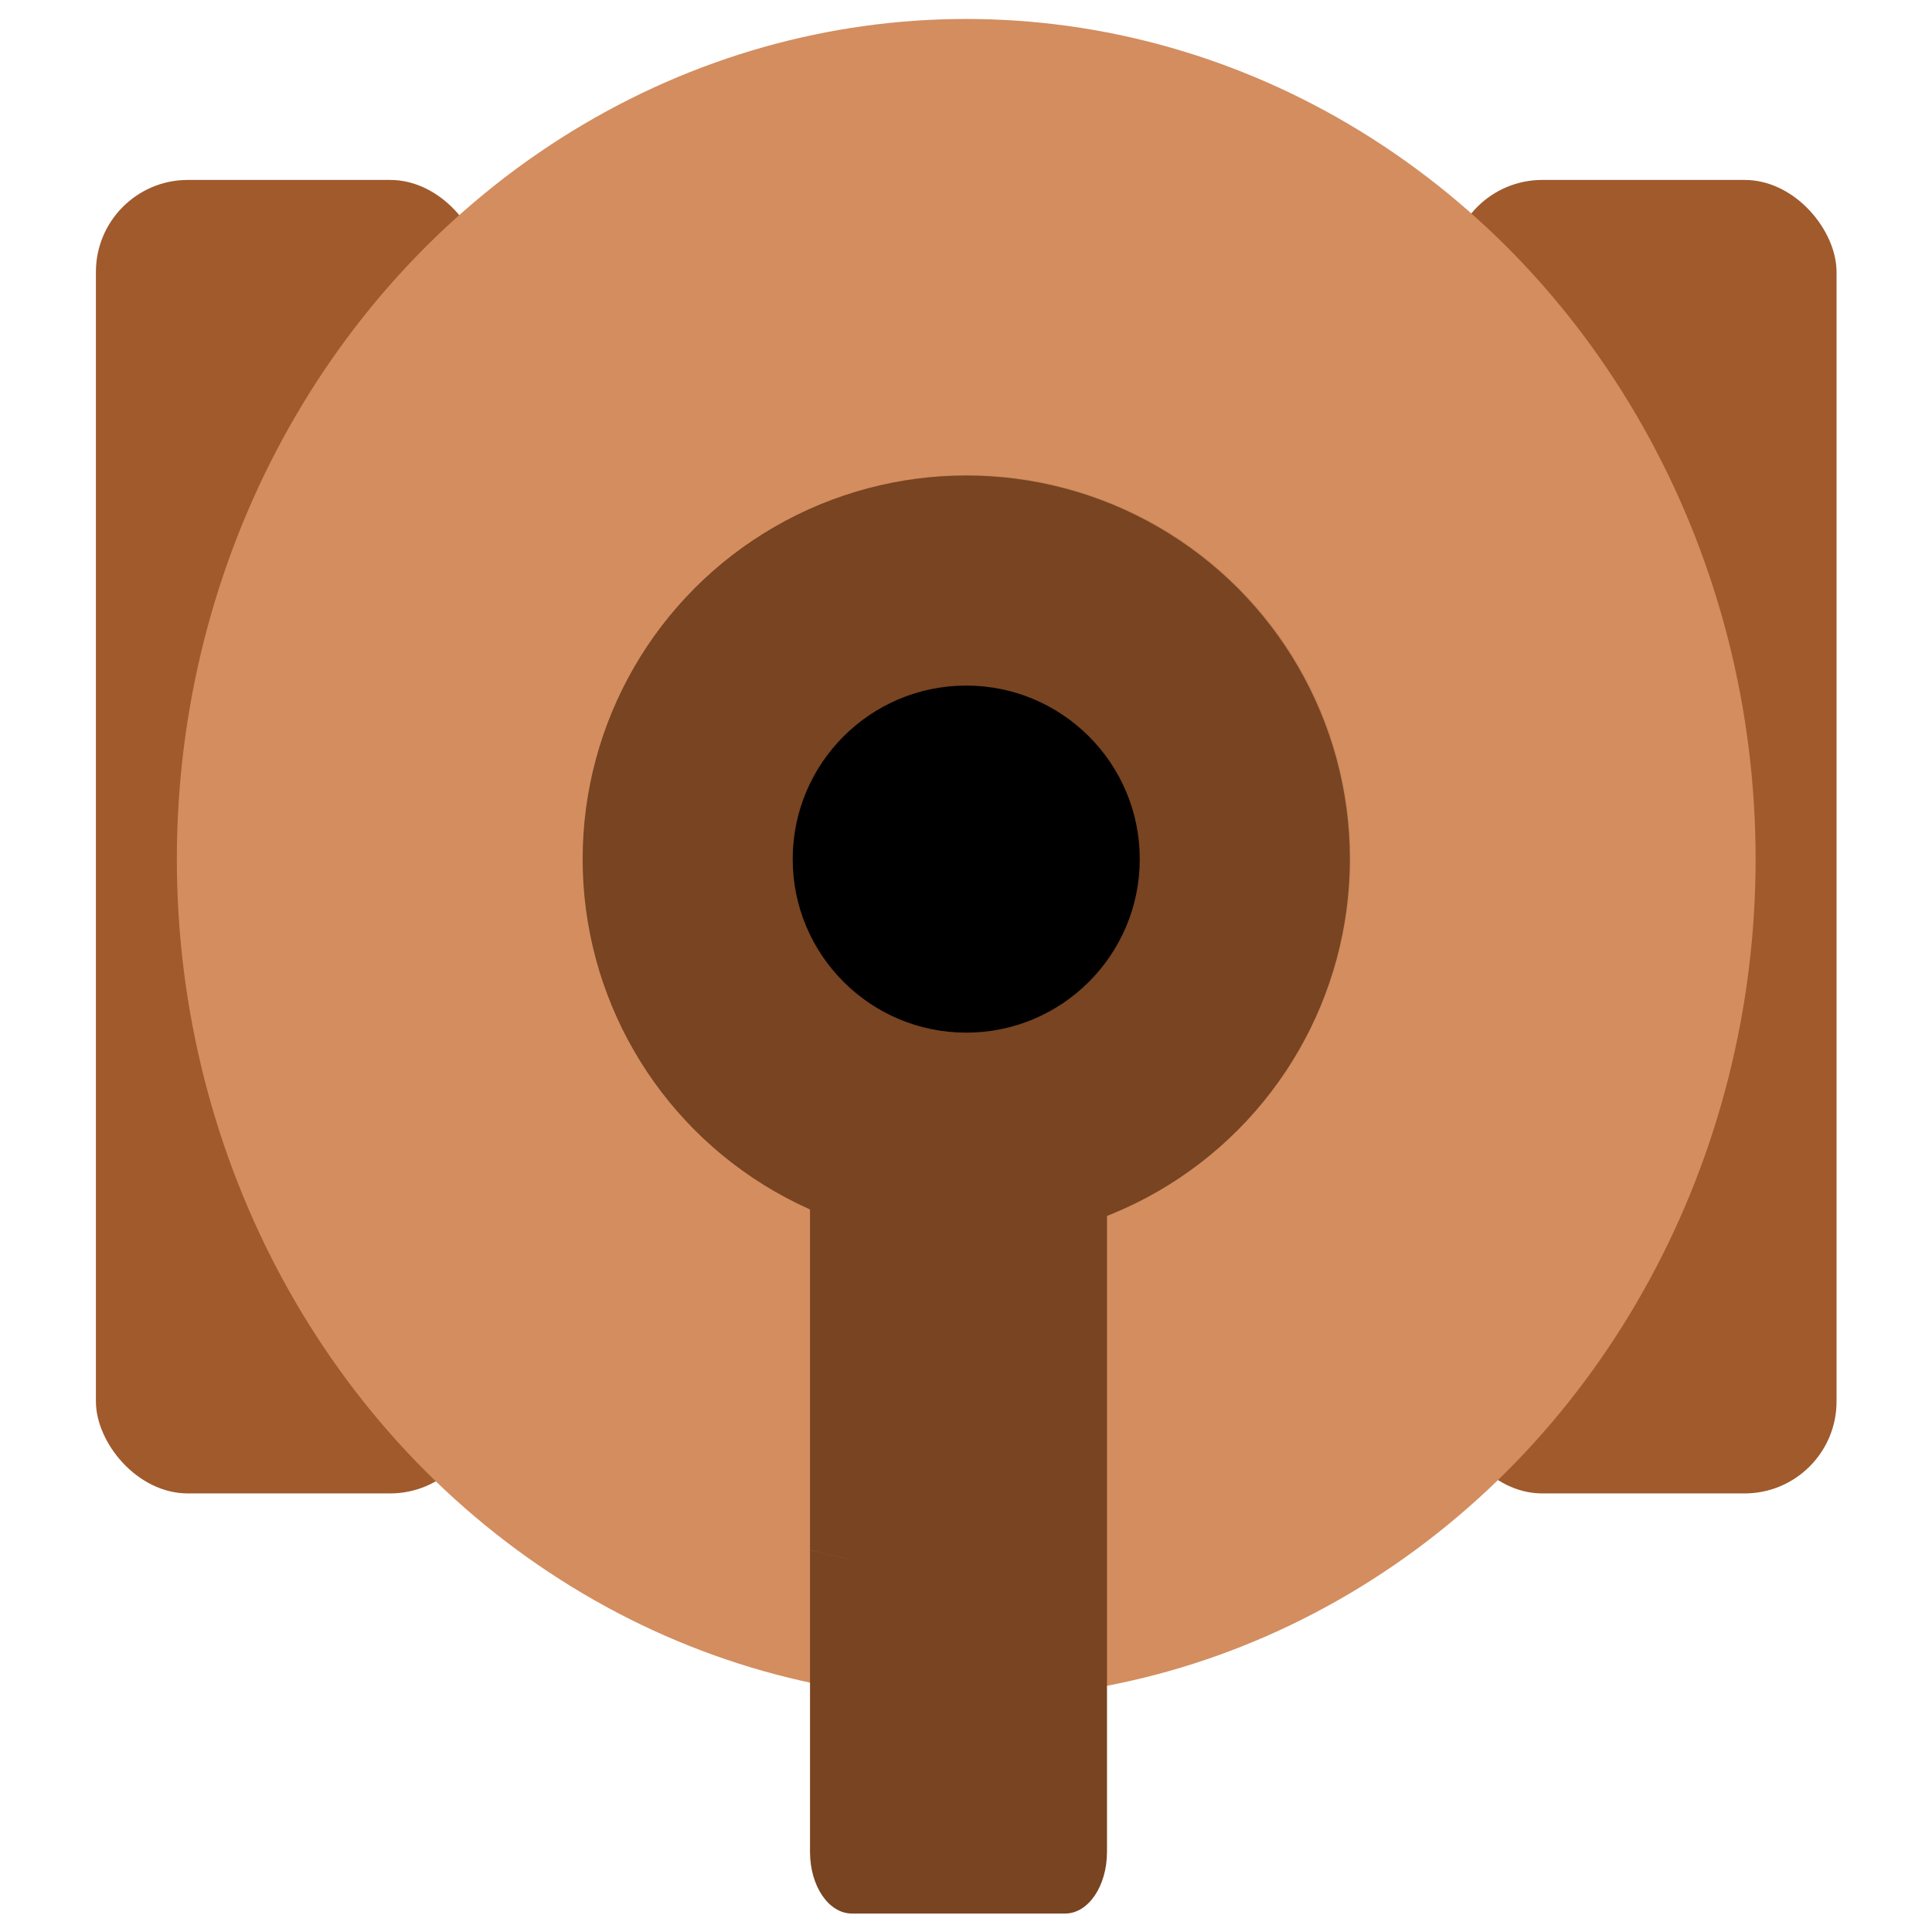 <?xml version="1.0" encoding="UTF-8" standalone="no"?>
<!-- Created with Inkscape (http://www.inkscape.org/) -->

<svg
   xmlns:dc="http://purl.org/dc/elements/1.1/"
   xmlns:cc="http://creativecommons.org/ns#"
   xmlns:rdf="http://www.w3.org/1999/02/22-rdf-syntax-ns#"
   xmlns:svg="http://www.w3.org/2000/svg"
   xmlns="http://www.w3.org/2000/svg"
   xmlns:xlink="http://www.w3.org/1999/xlink"
   xmlns:sodipodi="http://sodipodi.sourceforge.net/DTD/sodipodi-0.dtd"
   xmlns:inkscape="http://www.inkscape.org/namespaces/inkscape"
   width="1024"
   height="1024"
   id="svg2"
   version="1.1"
   inkscape:version="0.92.3 (2405546, 2018-03-11)"
   sodipodi:docname="tank-enemy.svg"
   inkscape:export-filename="tank-enemy.png"
   inkscape:export-xdpi="96"
   inkscape:export-ydpi="96">
  <defs
     id="defs4">
    <linearGradient
       inkscape:collect="always"
       id="linearGradient1439">
      <stop
         style="stop-color:#ffffff;stop-opacity:1;"
         offset="0"
         id="stop1435" />
      <stop
         style="stop-color:#ffffff;stop-opacity:0;"
         offset="1"
         id="stop1437" />
    </linearGradient>
    <linearGradient
       inkscape:collect="always"
       id="linearGradient1397">
      <stop
         style="stop-color:#ffffff;stop-opacity:1;"
         offset="0"
         id="stop1393" />
      <stop
         style="stop-color:#ffffff;stop-opacity:0;"
         offset="1"
         id="stop1395" />
    </linearGradient>
    <linearGradient
       inkscape:collect="always"
       id="linearGradient1260">
      <stop
         style="stop-color:#ffffff;stop-opacity:1;"
         offset="0"
         id="stop1256" />
      <stop
         style="stop-color:#ffffff;stop-opacity:0;"
         offset="1"
         id="stop1258" />
    </linearGradient>
    <linearGradient
       inkscape:collect="always"
       id="linearGradient1232-0">
      <stop
         style="stop-color:#ffffff;stop-opacity:1"
         offset="0"
         id="stop1228" />
      <stop
         style="stop-color:#cccccc;stop-opacity:1"
         offset="1"
         id="stop1230" />
    </linearGradient>
    <linearGradient
       inkscape:collect="always"
       id="linearGradient941">
      <stop
         style="stop-color:#ffffff;stop-opacity:1;"
         offset="0"
         id="stop937" />
      <stop
         style="stop-color:#ffffff;stop-opacity:0;"
         offset="1"
         id="stop939" />
    </linearGradient>
    <linearGradient
       id="linearGradient4231">
      <stop
         id="stop4233"
         offset="0"
         style="stop-color:#ffffff;stop-opacity:1;" />
      <stop
         id="stop4235"
         offset="1"
         style="stop-color:#ffffff;stop-opacity:0.229;" />
    </linearGradient>
    <linearGradient
       inkscape:collect="always"
       id="linearGradient4212">
      <stop
         style="stop-color:#ffffff;stop-opacity:1;"
         offset="0"
         id="stop4214" />
      <stop
         style="stop-color:#ffffff;stop-opacity:0;"
         offset="1"
         id="stop4216" />
    </linearGradient>
    <linearGradient
       id="linearGradient4118">
      <stop
         style="stop-color:#ffa404;stop-opacity:1;"
         offset="0"
         id="stop4120" />
      <stop
         style="stop-color:#ffa04c;stop-opacity:1;"
         offset="1"
         id="stop4122" />
    </linearGradient>
    <linearGradient
       id="linearGradient3907">
      <stop
         id="stop3909"
         offset="0"
         style="stop-color:#ffffff;stop-opacity:0.402;" />
      <stop
         id="stop3911"
         offset="1"
         style="stop-color:#ffffff;stop-opacity:1;" />
    </linearGradient>
    <linearGradient
       id="linearGradient3865">
      <stop
         style="stop-color:#ffffff;stop-opacity:1;"
         offset="0"
         id="stop3867" />
      <stop
         style="stop-color:#cdcdcd;stop-opacity:1;"
         offset="1"
         id="stop3869" />
    </linearGradient>
    <linearGradient
       id="linearGradient3794">
      <stop
         style="stop-color:#7d3700;stop-opacity:0.358;"
         offset="0"
         id="stop3796" />
      <stop
         style="stop-color:#db5800;stop-opacity:1;"
         offset="1"
         id="stop3798" />
    </linearGradient>
    <linearGradient
       id="linearGradient3930">
      <stop
         style="stop-color:#ffa86e;stop-opacity:1;"
         offset="0"
         id="stop3932" />
      <stop
         style="stop-color:#ff7315;stop-opacity:1;"
         offset="1"
         id="stop3934" />
    </linearGradient>
    <linearGradient
       id="linearGradient3856">
      <stop
         style="stop-color:#ffffff;stop-opacity:0;"
         offset="0"
         id="stop3858" />
      <stop
         style="stop-color:#000000;stop-opacity:1;"
         offset="1"
         id="stop3860" />
    </linearGradient>
    <linearGradient
       inkscape:collect="always"
       id="linearGradient3814">
      <stop
         style="stop-color:#ffffff;stop-opacity:1;"
         offset="0"
         id="stop3816" />
      <stop
         style="stop-color:#ffffff;stop-opacity:0;"
         offset="1"
         id="stop3818" />
    </linearGradient>
    <linearGradient
       id="linearGradient3804">
      <stop
         style="stop-color:#ffffff;stop-opacity:1;"
         offset="0"
         id="stop3806" />
      <stop
         style="stop-color:#ffffff;stop-opacity:0;"
         offset="1"
         id="stop3808" />
    </linearGradient>
    <linearGradient
       id="linearGradient3783">
      <stop
         style="stop-color:#ffffff;stop-opacity:1;"
         offset="0"
         id="stop3785" />
      <stop
         style="stop-color:#e9b7b7;stop-opacity:1;"
         offset="1"
         id="stop3787" />
    </linearGradient>
    <radialGradient
       inkscape:collect="always"
       xlink:href="#linearGradient3783"
       id="radialGradient3797"
       gradientUnits="userSpaceOnUse"
       gradientTransform="matrix(1.625,-2.9106102e-8,2.7681774e-8,1.546,1245.178,-235.392)"
       cx="-252.538"
       cy="440.132"
       fx="-252.538"
       fy="440.132"
       r="88.893" />
    <radialGradient
       inkscape:collect="always"
       xlink:href="#linearGradient3930"
       id="radialGradient3936"
       cx="510.482"
       cy="489.643"
       fx="510.482"
       fy="489.643"
       r="236.506"
       gradientTransform="matrix(1,0,0,1.225,0,-126.748)"
       gradientUnits="userSpaceOnUse" />
    <radialGradient
       inkscape:collect="always"
       xlink:href="#linearGradient3930"
       id="radialGradient3939"
       gradientUnits="userSpaceOnUse"
       gradientTransform="matrix(1,0,0,1.225,0,-126.748)"
       cx="510.482"
       cy="489.643"
       fx="510.482"
       fy="489.643"
       r="236.506" />
    <radialGradient
       inkscape:collect="always"
       xlink:href="#linearGradient3930"
       id="radialGradient3942"
       gradientUnits="userSpaceOnUse"
       gradientTransform="matrix(1,0,0,1.225,0,-126.748)"
       cx="510.482"
       cy="489.643"
       fx="510.482"
       fy="489.643"
       r="236.506" />
    <radialGradient
       inkscape:collect="always"
       xlink:href="#linearGradient3930"
       id="radialGradient3945"
       gradientUnits="userSpaceOnUse"
       gradientTransform="matrix(1,0,0,1.225,0,-126.748)"
       cx="510.482"
       cy="489.643"
       fx="510.482"
       fy="489.643"
       r="236.506" />
    <radialGradient
       inkscape:collect="always"
       xlink:href="#linearGradient3930"
       id="radialGradient3948"
       gradientUnits="userSpaceOnUse"
       gradientTransform="matrix(1,0,0,1.225,0,-126.748)"
       cx="510.482"
       cy="489.643"
       fx="510.482"
       fy="489.643"
       r="236.506" />
    <radialGradient
       inkscape:collect="always"
       xlink:href="#linearGradient3930"
       id="radialGradient3951"
       gradientUnits="userSpaceOnUse"
       gradientTransform="matrix(1,0,0,1.225,0,-126.748)"
       cx="510.482"
       cy="489.643"
       fx="510.482"
       fy="489.643"
       r="236.506" />
    <radialGradient
       inkscape:collect="always"
       xlink:href="#linearGradient3930"
       id="radialGradient3954"
       gradientUnits="userSpaceOnUse"
       gradientTransform="matrix(1,0,0,1.225,0,-126.748)"
       cx="510.482"
       cy="489.643"
       fx="510.482"
       fy="489.643"
       r="236.506" />
    <radialGradient
       inkscape:collect="always"
       xlink:href="#linearGradient3930"
       id="radialGradient3957"
       gradientUnits="userSpaceOnUse"
       gradientTransform="matrix(1,0,0,1.225,0,-126.748)"
       cx="510.482"
       cy="489.643"
       fx="510.482"
       fy="489.643"
       r="236.506" />
    <radialGradient
       inkscape:collect="always"
       xlink:href="#linearGradient3930"
       id="radialGradient3960"
       gradientUnits="userSpaceOnUse"
       gradientTransform="matrix(1,0,0,1.225,0,-126.748)"
       cx="510.482"
       cy="489.643"
       fx="510.482"
       fy="489.643"
       r="236.506" />
    <linearGradient
       inkscape:collect="always"
       xlink:href="#linearGradient4118"
       id="linearGradient4448"
       gradientUnits="userSpaceOnUse"
       gradientTransform="matrix(0.924,0,0,0.906,38.876,31.352)"
       x1="714.83"
       y1="-25.544"
       x2="-4.925"
       y2="654.648" />
    <linearGradient
       inkscape:collect="always"
       xlink:href="#linearGradient3794"
       id="linearGradient4467"
       gradientUnits="userSpaceOnUse"
       x1="-148.492"
       y1="276.372"
       x2="-148.492"
       y2="870.457"
       gradientTransform="matrix(0.521,0,0,0.258,1934.218,457.796)" />
    <linearGradient
       inkscape:collect="always"
       xlink:href="#linearGradient3804"
       id="linearGradient4472"
       gradientUnits="userSpaceOnUse"
       gradientTransform="matrix(0.653,0,0,0.889,1537.352,-106.897)"
       x1="450.678"
       y1="387.249"
       x2="441.847"
       y2="556.53" />
    <radialGradient
       inkscape:collect="always"
       xlink:href="#linearGradient3783"
       id="radialGradient4476"
       gradientUnits="userSpaceOnUse"
       gradientTransform="matrix(1.185,-4.0265626e-8,2.0186798e-8,2.138,2145.632,-587.492)"
       cx="-252.538"
       cy="440.132"
       fx="-252.538"
       fy="440.132"
       r="88.893" />
    <linearGradient
       inkscape:collect="always"
       xlink:href="#linearGradient4212"
       id="linearGradient4480"
       gradientUnits="userSpaceOnUse"
       x1="628.315"
       y1="116.961"
       x2="648.518"
       y2="391.722"
       gradientTransform="matrix(0.458,0,0,0.848,1544.127,18.222)" />
    <radialGradient
       inkscape:collect="always"
       xlink:href="#linearGradient3930"
       id="radialGradient4484"
       gradientUnits="userSpaceOnUse"
       gradientTransform="matrix(0.86,0,0,1.858,1385.485,-590.597)"
       cx="510.482"
       cy="489.643"
       fx="510.482"
       fy="489.643"
       r="236.506" />
    <linearGradient
       inkscape:collect="always"
       xlink:href="#linearGradient3814"
       id="linearGradient4487"
       gradientUnits="userSpaceOnUse"
       x1="-252.538"
       y1="440.132"
       x2="-402.126"
       y2="521.492" />
    <linearGradient
       inkscape:collect="always"
       xlink:href="#linearGradient4231"
       id="linearGradient4489"
       gradientUnits="userSpaceOnUse"
       x1="386.429"
       y1="798.076"
       x2="487.061"
       y2="694.822" />
    <radialGradient
       inkscape:collect="always"
       xlink:href="#linearGradient3865"
       id="radialGradient4491"
       gradientUnits="userSpaceOnUse"
       gradientTransform="matrix(1,0,0,1.44,0,-296.406)"
       cx="457.672"
       cy="673.859"
       fx="457.672"
       fy="673.859"
       r="31.828" />
    <radialGradient
       inkscape:collect="always"
       xlink:href="#linearGradient3930"
       id="radialGradient4497"
       gradientUnits="userSpaceOnUse"
       gradientTransform="matrix(0.86,0,0,-1.695,882.627,847.093)"
       cx="510.482"
       cy="489.643"
       fx="510.482"
       fy="489.643"
       r="236.506" />
    <filter
       inkscape:collect="always"
       style="color-interpolation-filters:sRGB"
       id="filter955"
       x="-0.12"
       width="1.24"
       y="-0.12"
       height="1.24">
      <feGaussianBlur
         inkscape:collect="always"
         stdDeviation="12"
         id="feGaussianBlur957" />
    </filter>
    <linearGradient
       inkscape:collect="always"
       xlink:href="#linearGradient3814"
       id="linearGradient925"
       x1="-715.64"
       y1="396.426"
       x2="-768.584"
       y2="600.476"
       gradientUnits="userSpaceOnUse" />
    <linearGradient
       inkscape:collect="always"
       xlink:href="#linearGradient941"
       id="linearGradient943"
       x1="-790.152"
       y1="370.229"
       x2="-834.823"
       y2="406.131"
       gradientUnits="userSpaceOnUse" />
    <radialGradient
       inkscape:collect="always"
       xlink:href="#linearGradient1232-0"
       id="radialGradient1245"
       cx="-844.487"
       cy="997.436"
       fx="-844.487"
       fy="997.436"
       r="40.406"
       gradientTransform="matrix(1.176,-0.059,0.113,2.254,35.39,-1300.75)"
       gradientUnits="userSpaceOnUse" />
    <linearGradient
       inkscape:collect="always"
       xlink:href="#linearGradient1260"
       id="linearGradient1262"
       x1="-804.895"
       y1="909.351"
       x2="-846.939"
       y2="1009.351"
       gradientUnits="userSpaceOnUse" />
    <radialGradient
       inkscape:collect="always"
       xlink:href="#linearGradient1232-0"
       id="radialGradient1291"
       gradientUnits="userSpaceOnUse"
       gradientTransform="matrix(1.176,-0.059,0.113,2.254,35.39,-1300.75)"
       cx="-798.207"
       cy="998.649"
       fx="-798.207"
       fy="998.649"
       r="40.406" />
    <radialGradient
       inkscape:collect="always"
       xlink:href="#linearGradient1232-0"
       id="radialGradient1308"
       gradientUnits="userSpaceOnUse"
       gradientTransform="matrix(1.176,-0.059,0.113,2.254,35.39,-1329.112)"
       cx="-798.207"
       cy="998.649"
       fx="-798.207"
       fy="998.649"
       r="40.406" />
    <radialGradient
       inkscape:collect="always"
       xlink:href="#linearGradient1232-0"
       id="radialGradient1336"
       gradientUnits="userSpaceOnUse"
       gradientTransform="matrix(1.176,-0.059,0.113,2.254,35.39,-1584.44)"
       cx="-798.207"
       cy="998.649"
       fx="-798.207"
       fy="998.649"
       r="40.406" />
    <radialGradient
       inkscape:collect="always"
       xlink:href="#linearGradient1232-0"
       id="radialGradient1349"
       gradientUnits="userSpaceOnUse"
       gradientTransform="matrix(-1.176,-0.059,-0.113,2.254,-1599.107,-1556.077)"
       cx="-798.207"
       cy="998.649"
       fx="-798.207"
       fy="998.649"
       r="40.406" />
    <radialGradient
       inkscape:collect="always"
       xlink:href="#linearGradient1232-0"
       id="radialGradient1361"
       gradientUnits="userSpaceOnUse"
       gradientTransform="matrix(1.176,-0.059,0.113,2.254,35.39,-1584.44)"
       cx="-798.207"
       cy="998.649"
       fx="-798.207"
       fy="998.649"
       r="40.406" />
    <linearGradient
       inkscape:collect="always"
       xlink:href="#linearGradient1397"
       id="linearGradient1399"
       x1="-710.766"
       y1="654.669"
       x2="-849.71"
       y2="783.76"
       gradientUnits="userSpaceOnUse"
       gradientTransform="matrix(0.933,0,0,0.933,-76.63,21.29)" />
    <linearGradient
       inkscape:collect="always"
       xlink:href="#linearGradient1439"
       id="linearGradient1441"
       x1="-816.834"
       y1="-49.669"
       x2="-903.59"
       y2="621.76"
       gradientUnits="userSpaceOnUse" />
    <radialGradient
       inkscape:collect="always"
       xlink:href="#linearGradient1232-0"
       id="radialGradient1469"
       gradientUnits="userSpaceOnUse"
       gradientTransform="matrix(1.82,-0.091,0.175,3.49,1720.335,-2705.116)"
       cx="-798.207"
       cy="998.649"
       fx="-798.207"
       fy="998.649"
       r="40.406" />
  </defs>
  <sodipodi:namedview
     id="base"
     pagecolor="#ffffff"
     bordercolor="#666666"
     borderopacity="1.0"
     inkscape:pageopacity="0.0"
     inkscape:pageshadow="2"
     inkscape:zoom="0.35000001"
     inkscape:cx="-521.11676"
     inkscape:cy="679.48599"
     inkscape:document-units="px"
     inkscape:current-layer="g3759"
     showgrid="false"
     inkscape:snap-bbox="true"
     inkscape:bbox-paths="true"
     inkscape:bbox-nodes="true"
     inkscape:snap-bbox-edge-midpoints="true"
     inkscape:snap-bbox-midpoints="true"
     inkscape:snap-nodes="true"
     inkscape:object-paths="true"
     inkscape:snap-intersection-paths="true"
     inkscape:object-nodes="true"
     inkscape:snap-smooth-nodes="false"
     inkscape:snap-midpoints="true"
     inkscape:snap-object-midpoints="true"
     inkscape:snap-center="true"
     inkscape:window-width="1600"
     inkscape:window-height="836"
     inkscape:window-x="0"
     inkscape:window-y="0"
     inkscape:window-maximized="1"
     inkscape:snap-page="true"
     inkscape:snap-global="true" />
  <g
     inkscape:label="Layer 1"
     inkscape:groupmode="layer"
     id="layer1"
     transform="translate(0,-28.362)">
    <g
       id="g3759">
      <g
         id="g909"
         transform="matrix(1.177,0,0,1.177,-90.502,-107.309)">
        <rect
           style="opacity:1;fill:#a05a2c;fill-opacity:1;stroke:none;stroke-width:1.156;stroke-linecap:square;stroke-miterlimit:4;stroke-dasharray:none;stroke-dashoffset:0;stroke-opacity:1"
           id="rect945"
           width="173.904"
           height="591.486"
           x="120.082"
           y="196.292"
           ry="41.42" />
        <rect
           ry="41.42"
           y="196.292"
           x="730.014"
           height="591.486"
           width="173.904"
           id="rect125"
           style="opacity:1;fill:#a05a2c;fill-opacity:1;stroke:none;stroke-width:1.156;stroke-linecap:square;stroke-miterlimit:4;stroke-dasharray:none;stroke-dashoffset:0;stroke-opacity:1" />
        <ellipse
           ry="378.329"
           rx="355.472"
           cy="502.138"
           cx="512"
           id="path907"
           style="opacity:1;fill:#d38d5f;fill-opacity:1;stroke:none;stroke-width:1.271;stroke-miterlimit:4;stroke-dasharray:none;stroke-opacity:1" />
        <circle
           transform="matrix(1.439,0,0,1.439,1584.605,-275.693)"
           style="opacity:0.3;fill:#000000;fill-opacity:1;stroke:none;stroke-width:1;stroke-miterlimit:4;stroke-dasharray:none;stroke-opacity:1;filter:url(#filter955)"
           id="circle949"
           cx="-745.143"
           cy="540.362"
           r="120" />
        <circle
           r="172.736"
           cy="502.138"
           cx="512"
           id="path909"
           style="opacity:1;fill:#784421;fill-opacity:1;stroke:none;stroke-width:1.439;stroke-miterlimit:4;stroke-dasharray:none;stroke-opacity:1" />
        <circle
           style="opacity:1;fill:#000000;fill-opacity:1;stroke:none;stroke-width:1.439;stroke-miterlimit:4;stroke-dasharray:none;stroke-opacity:1"
           id="circle911"
           cx="512"
           cy="502.138"
           r="78.142" />
        <path
           id="rect1208"
           d="m 575.063,594.335 c -46.97,0.525 -92.863,6.061 -133.409,16.094 v 111.1 91.745 c 6.081,1.542 12.299,2.985 18.641,4.327 -6.347,-1.308 -12.536,-2.757 -18.641,-4.272 v 16.155 47.631 72.098 c 0,15.372 8.405,27.746 18.848,27.746 h 96.037 c 10.443,0 18.848,-12.374 18.848,-27.746 v -99.844 -19.885 -16.155 -0.055 -90.521 -126.03 c 0,-0.849 -0.275,-1.56 -0.325,-2.389 z M 461.287,817.796 c 7.832,1.596 15.837,3.035 23.989,4.315 -8.144,-1.28 -16.152,-2.716 -23.989,-4.315 z"
           style="opacity:1;fill:#784421;fill-opacity:1;stroke:none;stroke-width:2.502;stroke-miterlimit:4;stroke-dasharray:none;stroke-opacity:1"
           inkscape:connector-curvature="0" />
      </g>
    </g>
  </g>
</svg>
